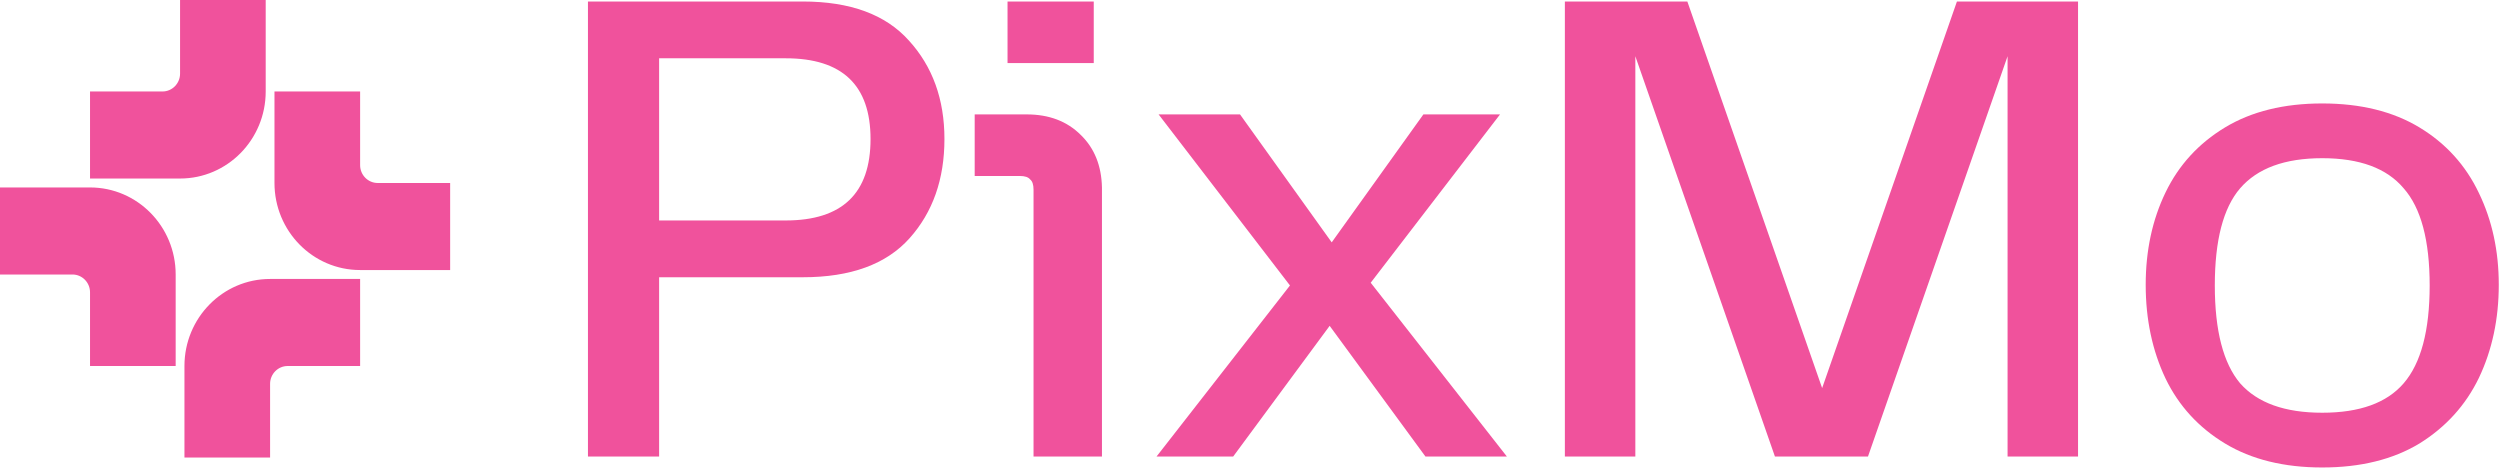 <svg width="690" height="130" viewBox="0 0 690 130" fill="none" xmlns="http://www.w3.org/2000/svg">
<path d="M49.697 49.274H24.848V25.249H44.852C47.522 25.249 49.697 23.039 49.697 20.325V-0.007H73.334V25.249C73.334 38.52 62.753 49.274 49.697 49.274ZM24.848 51.736H0V75.762H20.003C22.674 75.762 24.848 77.972 24.848 80.686V101.018H48.485V75.762C48.485 62.49 37.905 51.736 24.848 51.736ZM104.238 50.505C101.567 50.505 99.393 48.295 99.393 45.581V25.249H75.756V50.505C75.756 63.777 86.336 74.531 99.393 74.531H124.241V50.505H104.238ZM50.908 101.018V126.274H74.545V105.942C74.545 103.228 76.719 101.018 79.39 101.018H99.393V76.993H74.545C61.488 76.993 50.908 87.746 50.908 101.018Z" fill="#F0529C"/>
<path d="M221.574 0.415C234.668 0.415 244.425 4.003 250.846 11.179C257.393 18.355 260.666 27.42 260.666 38.374C260.666 49.453 257.456 58.581 251.035 65.757C244.614 72.933 234.794 76.521 221.574 76.521H181.916V126H162.275V0.415H221.574ZM216.853 60.847C232.465 60.847 240.27 53.356 240.27 38.374C240.27 23.517 232.465 16.089 216.853 16.089H181.916V60.847H216.853Z" fill="#F0529C"/>
<path d="M304.141 126H285.256V52.349C285.256 50.964 284.942 50.019 284.312 49.516C283.809 48.886 282.864 48.572 281.479 48.572H269.015V31.575H283.368C289.537 31.575 294.51 33.464 298.287 37.24C302.064 40.892 304.016 45.739 304.141 51.782V126ZM278.08 0.415H301.875V17.411H278.08V0.415Z" fill="#F0529C"/>
<path d="M356.031 78.787L319.772 31.575H342.245L367.551 66.89L392.857 31.575H414.008L378.315 78.032L415.896 126H393.423L366.984 89.93L340.356 126H319.205L356.031 78.787Z" fill="#F0529C"/>
<path d="M573.54 126H554.089V15.523L515.563 126H489.88L451.354 15.523V126H431.903V0.415H465.707L502.91 107.115L540.114 0.415H573.54V126Z" fill="#F0529C"/>
<path d="M640.938 129.022C630.362 129.022 621.423 126.818 614.121 122.412C606.819 118.005 601.342 112.025 597.691 104.471C594.04 96.791 592.214 88.167 592.214 78.599C592.214 69.156 594.04 60.658 597.691 53.104C601.342 45.55 606.819 39.57 614.121 35.163C621.423 30.757 630.362 28.553 640.938 28.553C651.513 28.553 660.452 30.757 667.754 35.163C675.057 39.57 680.533 45.613 684.184 53.293C687.835 60.847 689.661 69.282 689.661 78.599C689.661 88.041 687.835 96.602 684.184 104.282C680.533 111.836 675.057 117.879 667.754 122.412C660.452 126.818 651.513 129.022 640.938 129.022ZM611.288 78.787C611.288 91.252 613.617 100.253 618.276 105.793C623.06 111.207 630.614 113.914 640.938 113.914C651.262 113.914 658.753 111.207 663.411 105.793C668.195 100.253 670.587 91.252 670.587 78.787C670.587 66.323 668.195 57.385 663.411 51.971C658.753 46.431 651.262 43.661 640.938 43.661C630.614 43.661 623.06 46.431 618.276 51.971C613.617 57.385 611.288 66.323 611.288 78.787Z" fill="#F0529C"/>
</svg>

